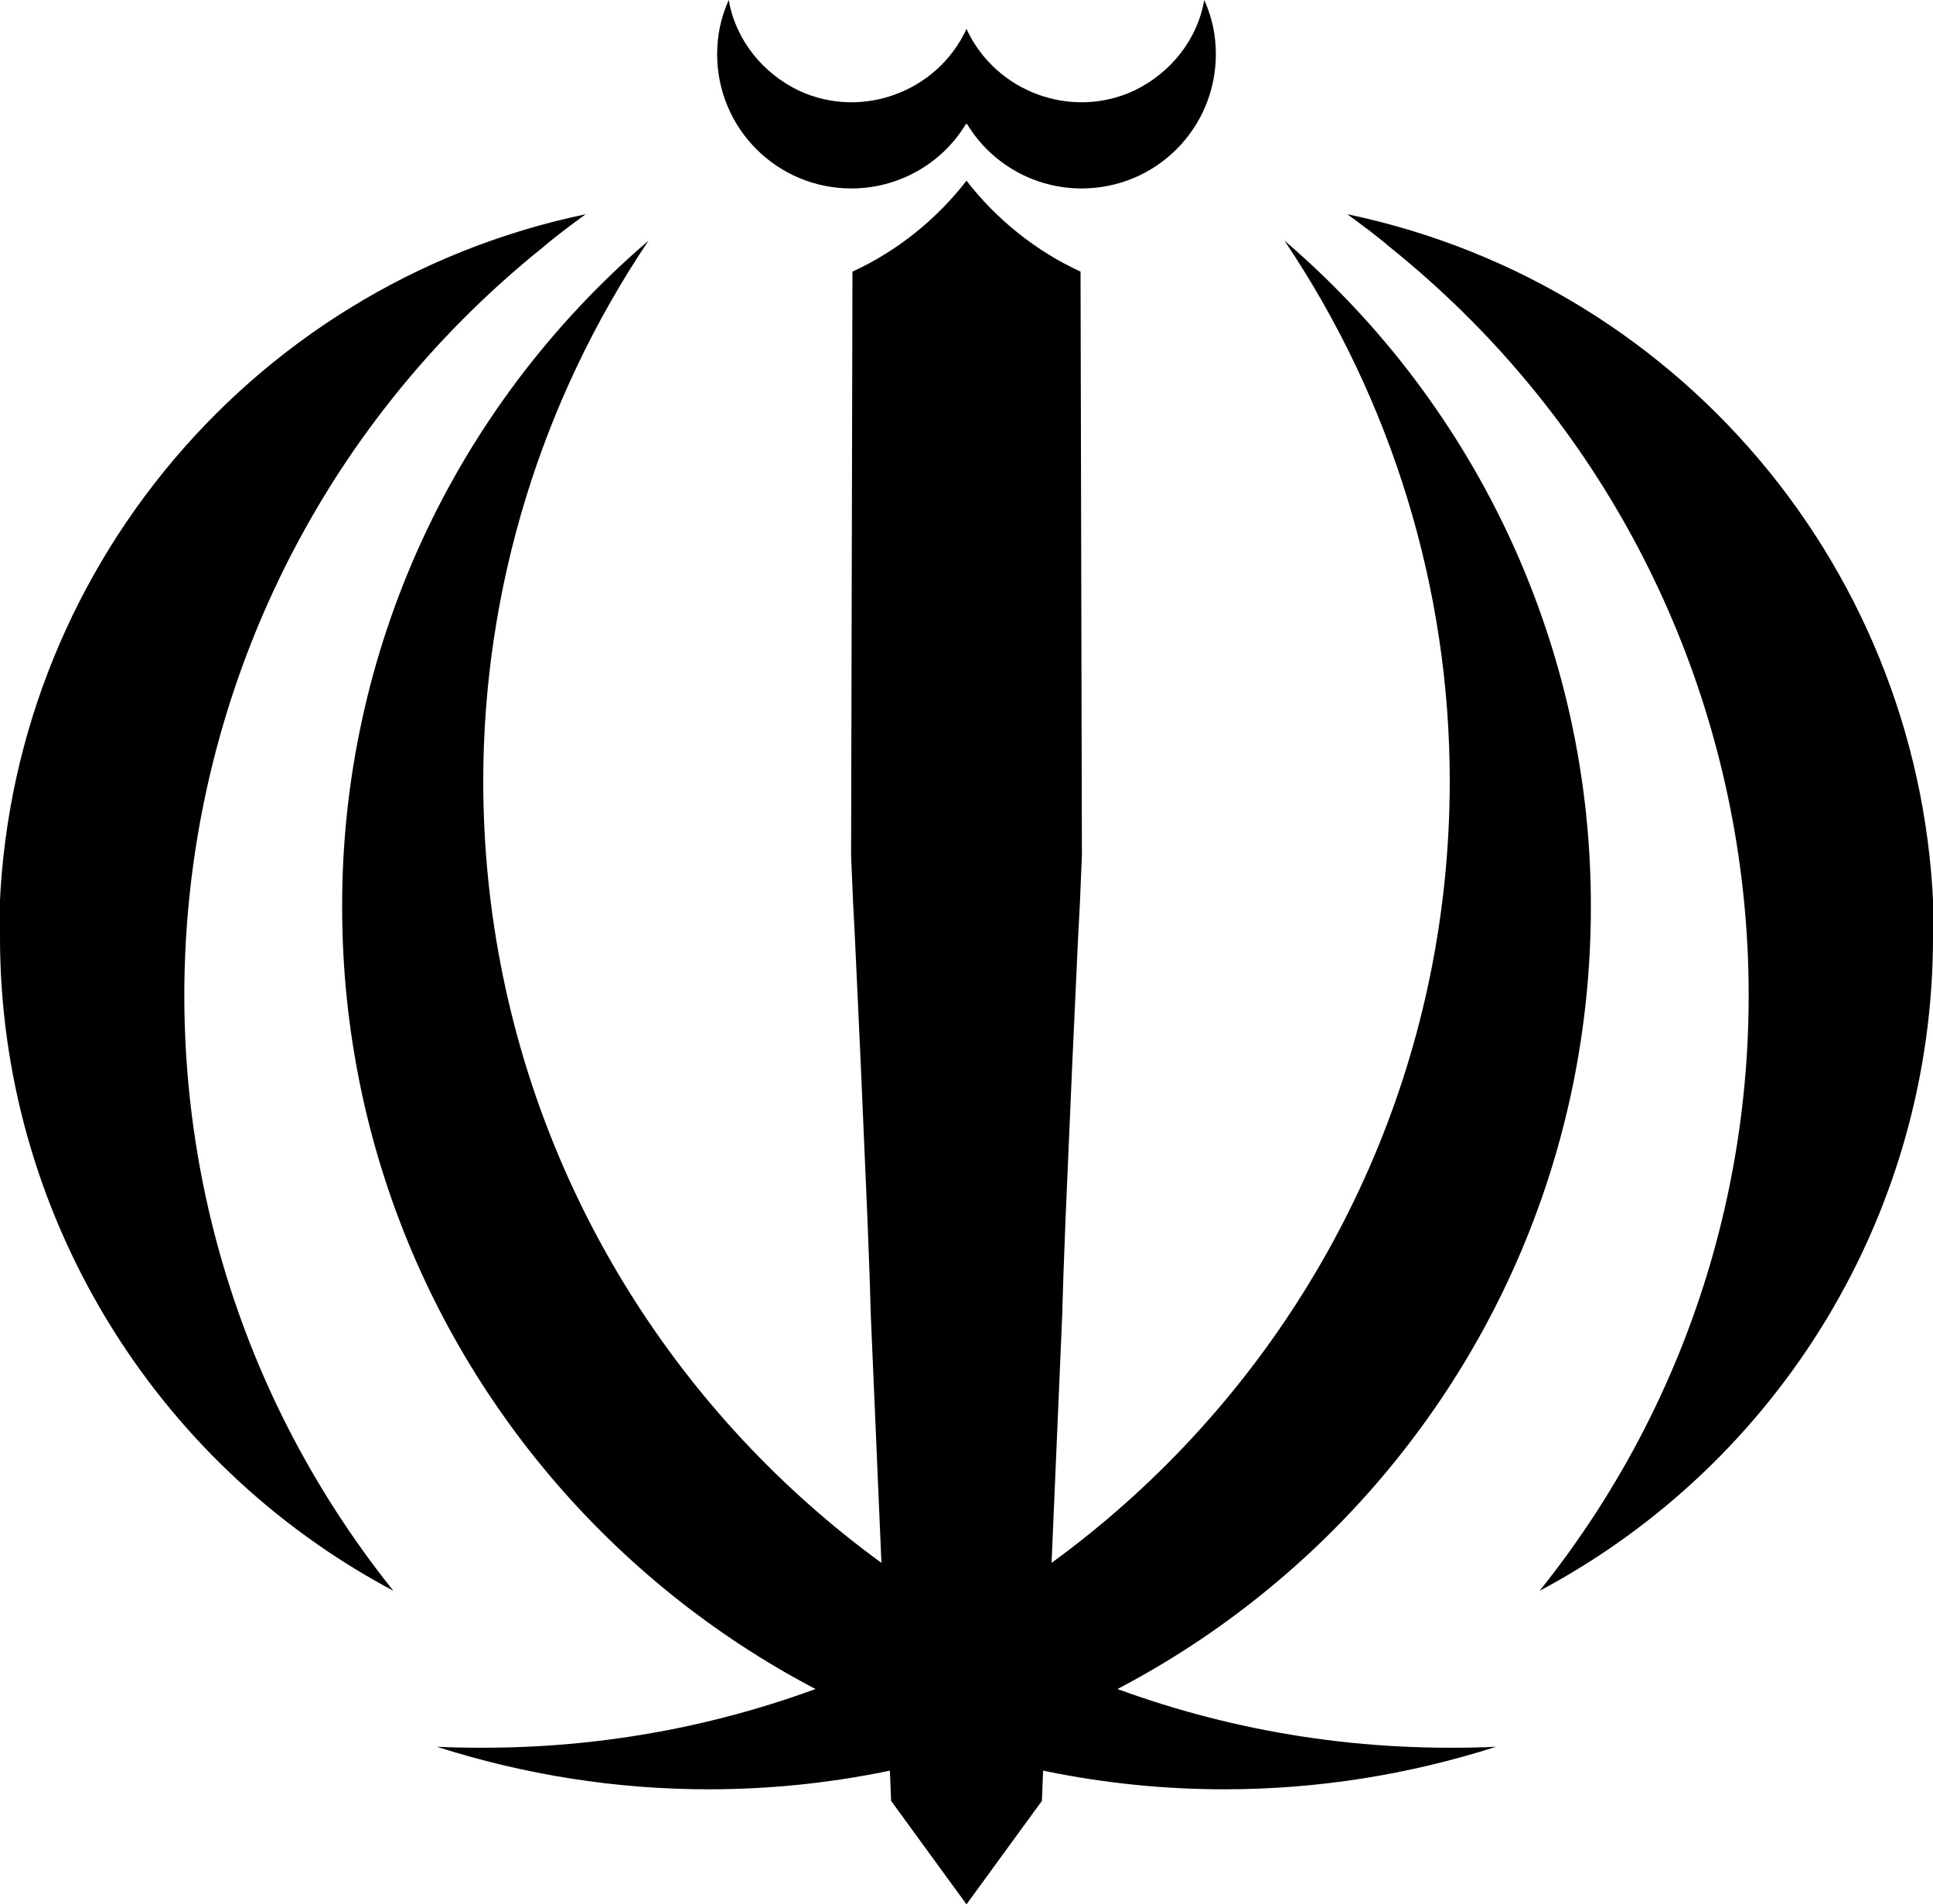 <?xml version="1.0" encoding="UTF-8"?><svg xmlns="http://www.w3.org/2000/svg" xmlns:xlink="http://www.w3.org/1999/xlink" width="500" height="492.474" viewBox="-1 -0.968 2 1.968"><g id="A"><path d="m 1,6.5298e-4 c 0,0.283 -0.157,0.543 -0.407,0.676 0.341,-0.426 0.271,-1.048 -0.155,-1.39 v 0 c -0.014,-0.012 -0.029,-0.023 -0.044,-0.034 0.354,0.074 0.607,0.386 0.607,0.748 z" /><path d="m 0.646,-0.03 c -4e-4,0.504 -0.409,0.912 -0.913,0.912 -0.096,0 -0.19,-0.015 -0.281,-0.044 0.016,8e-4 0.032,0.001 0.048,0.001 0.552,0 1,-0.448 1,-1 0,-0.199 -0.06,-0.394 -0.171,-0.559 0.202,0.173 0.318,0.425 0.317,0.691 z" /><path d="m 0.258,-0.913 c 0,0.077 -0.062,0.139 -0.139,0.139 -0.048,0 -0.093,-0.025 -0.118,-0.066 l -0.017,-0.017 0.016,-0.082 c 0.03,0.065 0.108,0.094 0.173,0.064 0.038,-0.018 0.066,-0.053 0.073,-0.094 0.008,0.018 0.012,0.036 0.012,0.056 z" /><path d="m 0.118,-0.688 c -0.046,-0.021 -0.087,-0.054 -0.118,-0.094 l -0.05,0.782 L 0,1.001 0.078,0.894 l 0.01,-0.246 0.011,-0.256 0.001,-0.033 4e-4,-0.012 0.002,-0.053 0.007,-0.162 0.006,-0.13 0.002,-0.038 0.002,-0.048 z m -0.118,0.162 z m 0,0.851 z" /></g><use xlink:href="#A" transform="scale(-1 1)"/></svg>